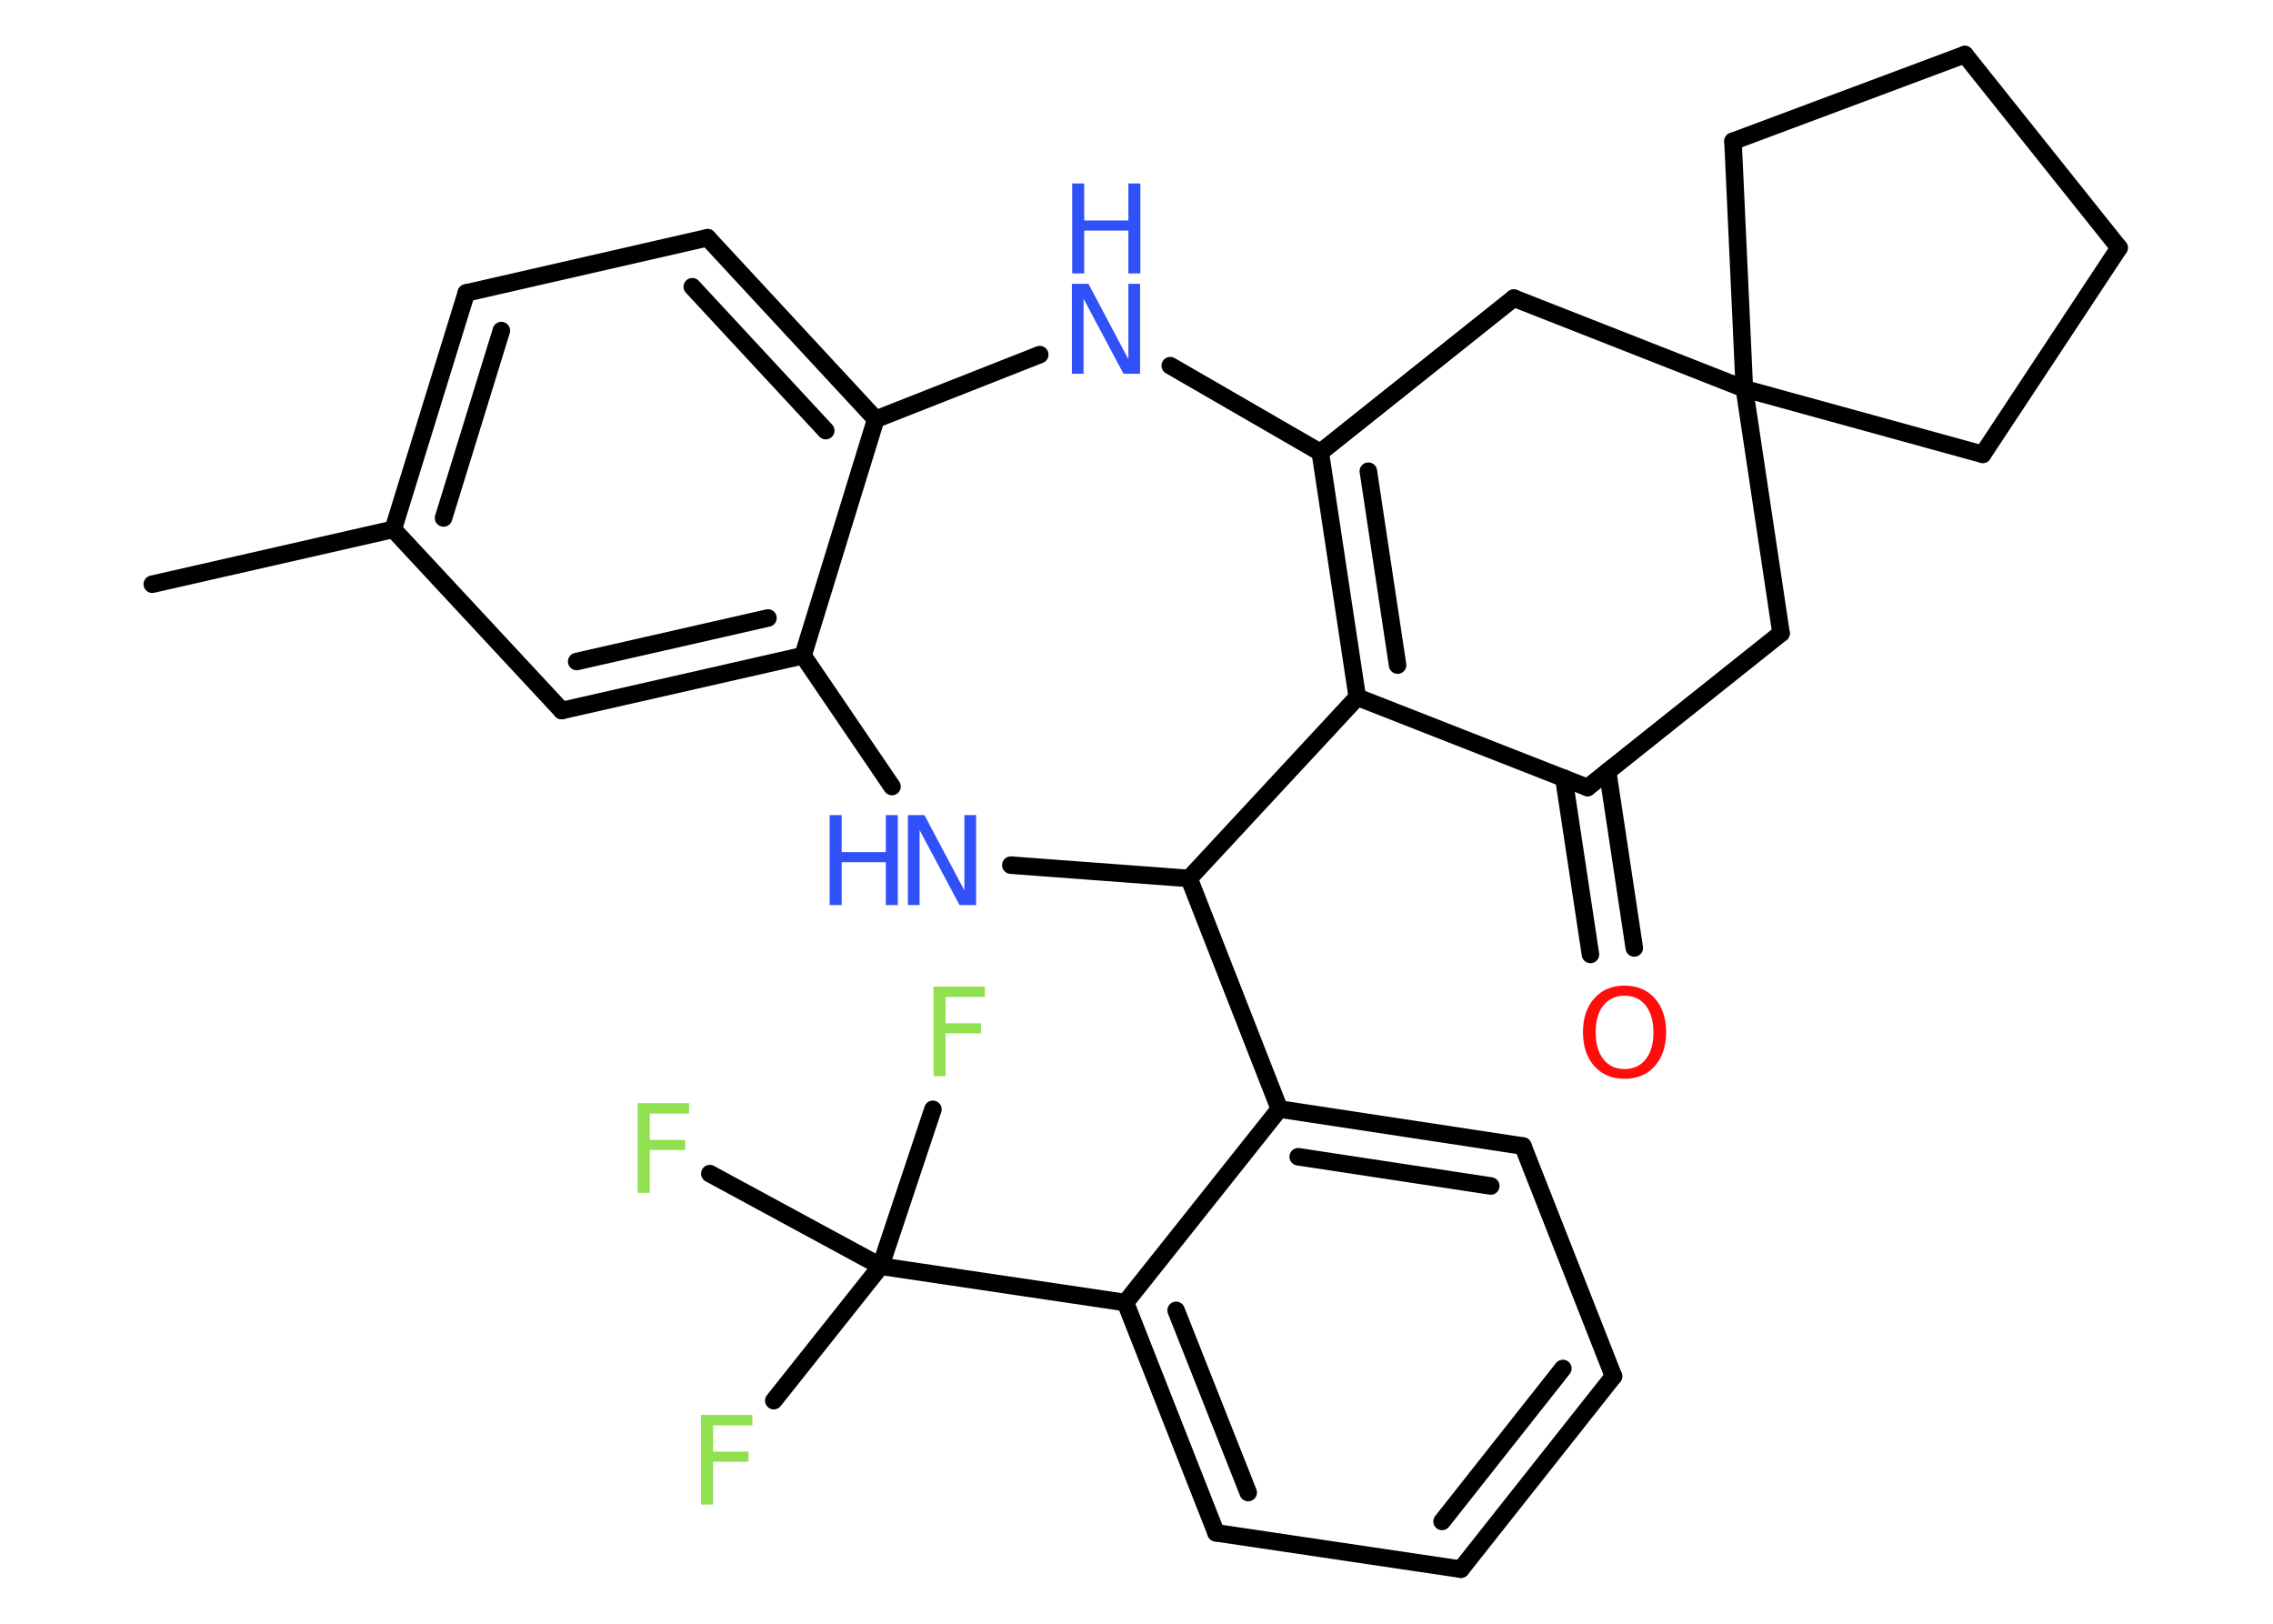 <?xml version='1.0' encoding='UTF-8'?>
<!DOCTYPE svg PUBLIC "-//W3C//DTD SVG 1.1//EN" "http://www.w3.org/Graphics/SVG/1.1/DTD/svg11.dtd">
<svg version='1.2' xmlns='http://www.w3.org/2000/svg' xmlns:xlink='http://www.w3.org/1999/xlink' width='70.0mm' height='50.0mm' viewBox='0 0 70.0 50.0'>
  <desc>Generated by the Chemistry Development Kit (http://github.com/cdk)</desc>
  <g stroke-linecap='round' stroke-linejoin='round' stroke='#000000' stroke-width='.54' fill='#3050F8'>
    <rect x='.0' y='.0' width='70.0' height='50.0' fill='#FFFFFF' stroke='none'/>
    <g id='mol1' class='mol'>
      <line id='mol1bnd1' class='bond' x1='4.69' y1='17.99' x2='12.11' y2='16.3'/>
      <g id='mol1bnd2' class='bond'>
        <line x1='14.36' y1='9.02' x2='12.11' y2='16.3'/>
        <line x1='15.44' y1='10.18' x2='13.66' y2='15.95'/>
      </g>
      <line id='mol1bnd3' class='bond' x1='14.36' y1='9.02' x2='21.79' y2='7.32'/>
      <g id='mol1bnd4' class='bond'>
        <line x1='26.97' y1='12.91' x2='21.79' y2='7.32'/>
        <line x1='25.43' y1='13.26' x2='21.32' y2='8.83'/>
      </g>
      <line id='mol1bnd5' class='bond' x1='26.97' y1='12.91' x2='24.73' y2='20.19'/>
      <g id='mol1bnd6' class='bond'>
        <line x1='17.3' y1='21.88' x2='24.73' y2='20.19'/>
        <line x1='17.76' y1='20.37' x2='23.65' y2='19.03'/>
      </g>
      <line id='mol1bnd7' class='bond' x1='12.11' y1='16.3' x2='17.3' y2='21.88'/>
      <line id='mol1bnd8' class='bond' x1='24.73' y1='20.19' x2='27.47' y2='24.22'/>
      <line id='mol1bnd9' class='bond' x1='31.13' y1='26.64' x2='36.62' y2='27.05'/>
      <line id='mol1bnd10' class='bond' x1='36.62' y1='27.05' x2='39.4' y2='34.15'/>
      <g id='mol1bnd11' class='bond'>
        <line x1='46.9' y1='35.29' x2='39.4' y2='34.15'/>
        <line x1='45.91' y1='36.52' x2='39.98' y2='35.62'/>
      </g>
      <line id='mol1bnd12' class='bond' x1='46.9' y1='35.29' x2='49.69' y2='42.38'/>
      <g id='mol1bnd13' class='bond'>
        <line x1='44.99' y1='48.32' x2='49.69' y2='42.38'/>
        <line x1='44.41' y1='46.85' x2='48.13' y2='42.14'/>
      </g>
      <line id='mol1bnd14' class='bond' x1='44.99' y1='48.32' x2='37.45' y2='47.2'/>
      <g id='mol1bnd15' class='bond'>
        <line x1='34.66' y1='40.11' x2='37.45' y2='47.2'/>
        <line x1='36.22' y1='40.35' x2='38.44' y2='45.96'/>
      </g>
      <line id='mol1bnd16' class='bond' x1='39.4' y1='34.15' x2='34.66' y2='40.11'/>
      <line id='mol1bnd17' class='bond' x1='34.66' y1='40.11' x2='27.12' y2='38.99'/>
      <line id='mol1bnd18' class='bond' x1='27.12' y1='38.99' x2='23.83' y2='43.13'/>
      <line id='mol1bnd19' class='bond' x1='27.12' y1='38.99' x2='21.86' y2='36.14'/>
      <line id='mol1bnd20' class='bond' x1='27.12' y1='38.99' x2='28.73' y2='34.16'/>
      <line id='mol1bnd21' class='bond' x1='36.62' y1='27.05' x2='41.8' y2='21.47'/>
      <g id='mol1bnd22' class='bond'>
        <line x1='40.66' y1='13.93' x2='41.8' y2='21.47'/>
        <line x1='42.14' y1='14.51' x2='43.04' y2='20.48'/>
      </g>
      <line id='mol1bnd23' class='bond' x1='40.66' y1='13.93' x2='46.62' y2='9.18'/>
      <line id='mol1bnd24' class='bond' x1='46.62' y1='9.18' x2='53.72' y2='11.97'/>
      <line id='mol1bnd25' class='bond' x1='53.72' y1='11.97' x2='53.37' y2='4.35'/>
      <line id='mol1bnd26' class='bond' x1='53.37' y1='4.35' x2='60.51' y2='1.68'/>
      <line id='mol1bnd27' class='bond' x1='60.51' y1='1.68' x2='65.26' y2='7.63'/>
      <line id='mol1bnd28' class='bond' x1='65.26' y1='7.63' x2='61.06' y2='13.99'/>
      <line id='mol1bnd29' class='bond' x1='53.72' y1='11.97' x2='61.06' y2='13.99'/>
      <line id='mol1bnd30' class='bond' x1='53.72' y1='11.97' x2='54.85' y2='19.5'/>
      <line id='mol1bnd31' class='bond' x1='54.85' y1='19.5' x2='48.89' y2='24.25'/>
      <line id='mol1bnd32' class='bond' x1='41.8' y1='21.47' x2='48.89' y2='24.25'/>
      <g id='mol1bnd33' class='bond'>
        <line x1='49.51' y1='23.76' x2='50.33' y2='29.19'/>
        <line x1='48.16' y1='23.96' x2='48.98' y2='29.39'/>
      </g>
      <line id='mol1bnd34' class='bond' x1='40.66' y1='13.93' x2='36.04' y2='11.26'/>
      <line id='mol1bnd35' class='bond' x1='26.97' y1='12.91' x2='32.02' y2='10.92'/>
      <g id='mol1atm8' class='atom'>
        <path d='M27.97 25.1h.5l1.23 2.32v-2.32h.36v2.77h-.51l-1.23 -2.31v2.31h-.36v-2.77z' stroke='none'/>
        <path d='M25.55 25.1h.37v1.14h1.36v-1.14h.37v2.77h-.37v-1.32h-1.36v1.32h-.37v-2.77z' stroke='none'/>
      </g>
      <path id='mol1atm17' class='atom' d='M21.58 43.57h1.59v.32h-1.21v.81h1.09v.31h-1.09v1.32h-.37v-2.77z' stroke='none' fill='#90E050'/>
      <path id='mol1atm18' class='atom' d='M19.63 33.97h1.59v.32h-1.21v.81h1.09v.31h-1.09v1.32h-.37v-2.77z' stroke='none' fill='#90E050'/>
      <path id='mol1atm19' class='atom' d='M28.74 30.38h1.59v.32h-1.21v.81h1.09v.31h-1.09v1.32h-.37v-2.77z' stroke='none' fill='#90E050'/>
      <path id='mol1atm30' class='atom' d='M50.03 30.66q-.41 .0 -.65 .3q-.24 .3 -.24 .83q.0 .52 .24 .83q.24 .3 .65 .3q.41 .0 .65 -.3q.24 -.3 .24 -.83q.0 -.52 -.24 -.83q-.24 -.3 -.65 -.3zM50.03 30.35q.58 .0 .93 .39q.35 .39 .35 1.04q.0 .66 -.35 1.05q-.35 .39 -.93 .39q-.58 .0 -.93 -.39q-.35 -.39 -.35 -1.05q.0 -.65 .35 -1.04q.35 -.39 .93 -.39z' stroke='none' fill='#FF0D0D'/>
      <g id='mol1atm31' class='atom'>
        <path d='M33.02 8.74h.5l1.23 2.32v-2.32h.36v2.77h-.51l-1.23 -2.31v2.31h-.36v-2.77z' stroke='none'/>
        <path d='M33.02 5.65h.37v1.14h1.36v-1.14h.37v2.77h-.37v-1.32h-1.36v1.32h-.37v-2.77z' stroke='none'/>
      </g>
    </g>
  </g>
</svg>
